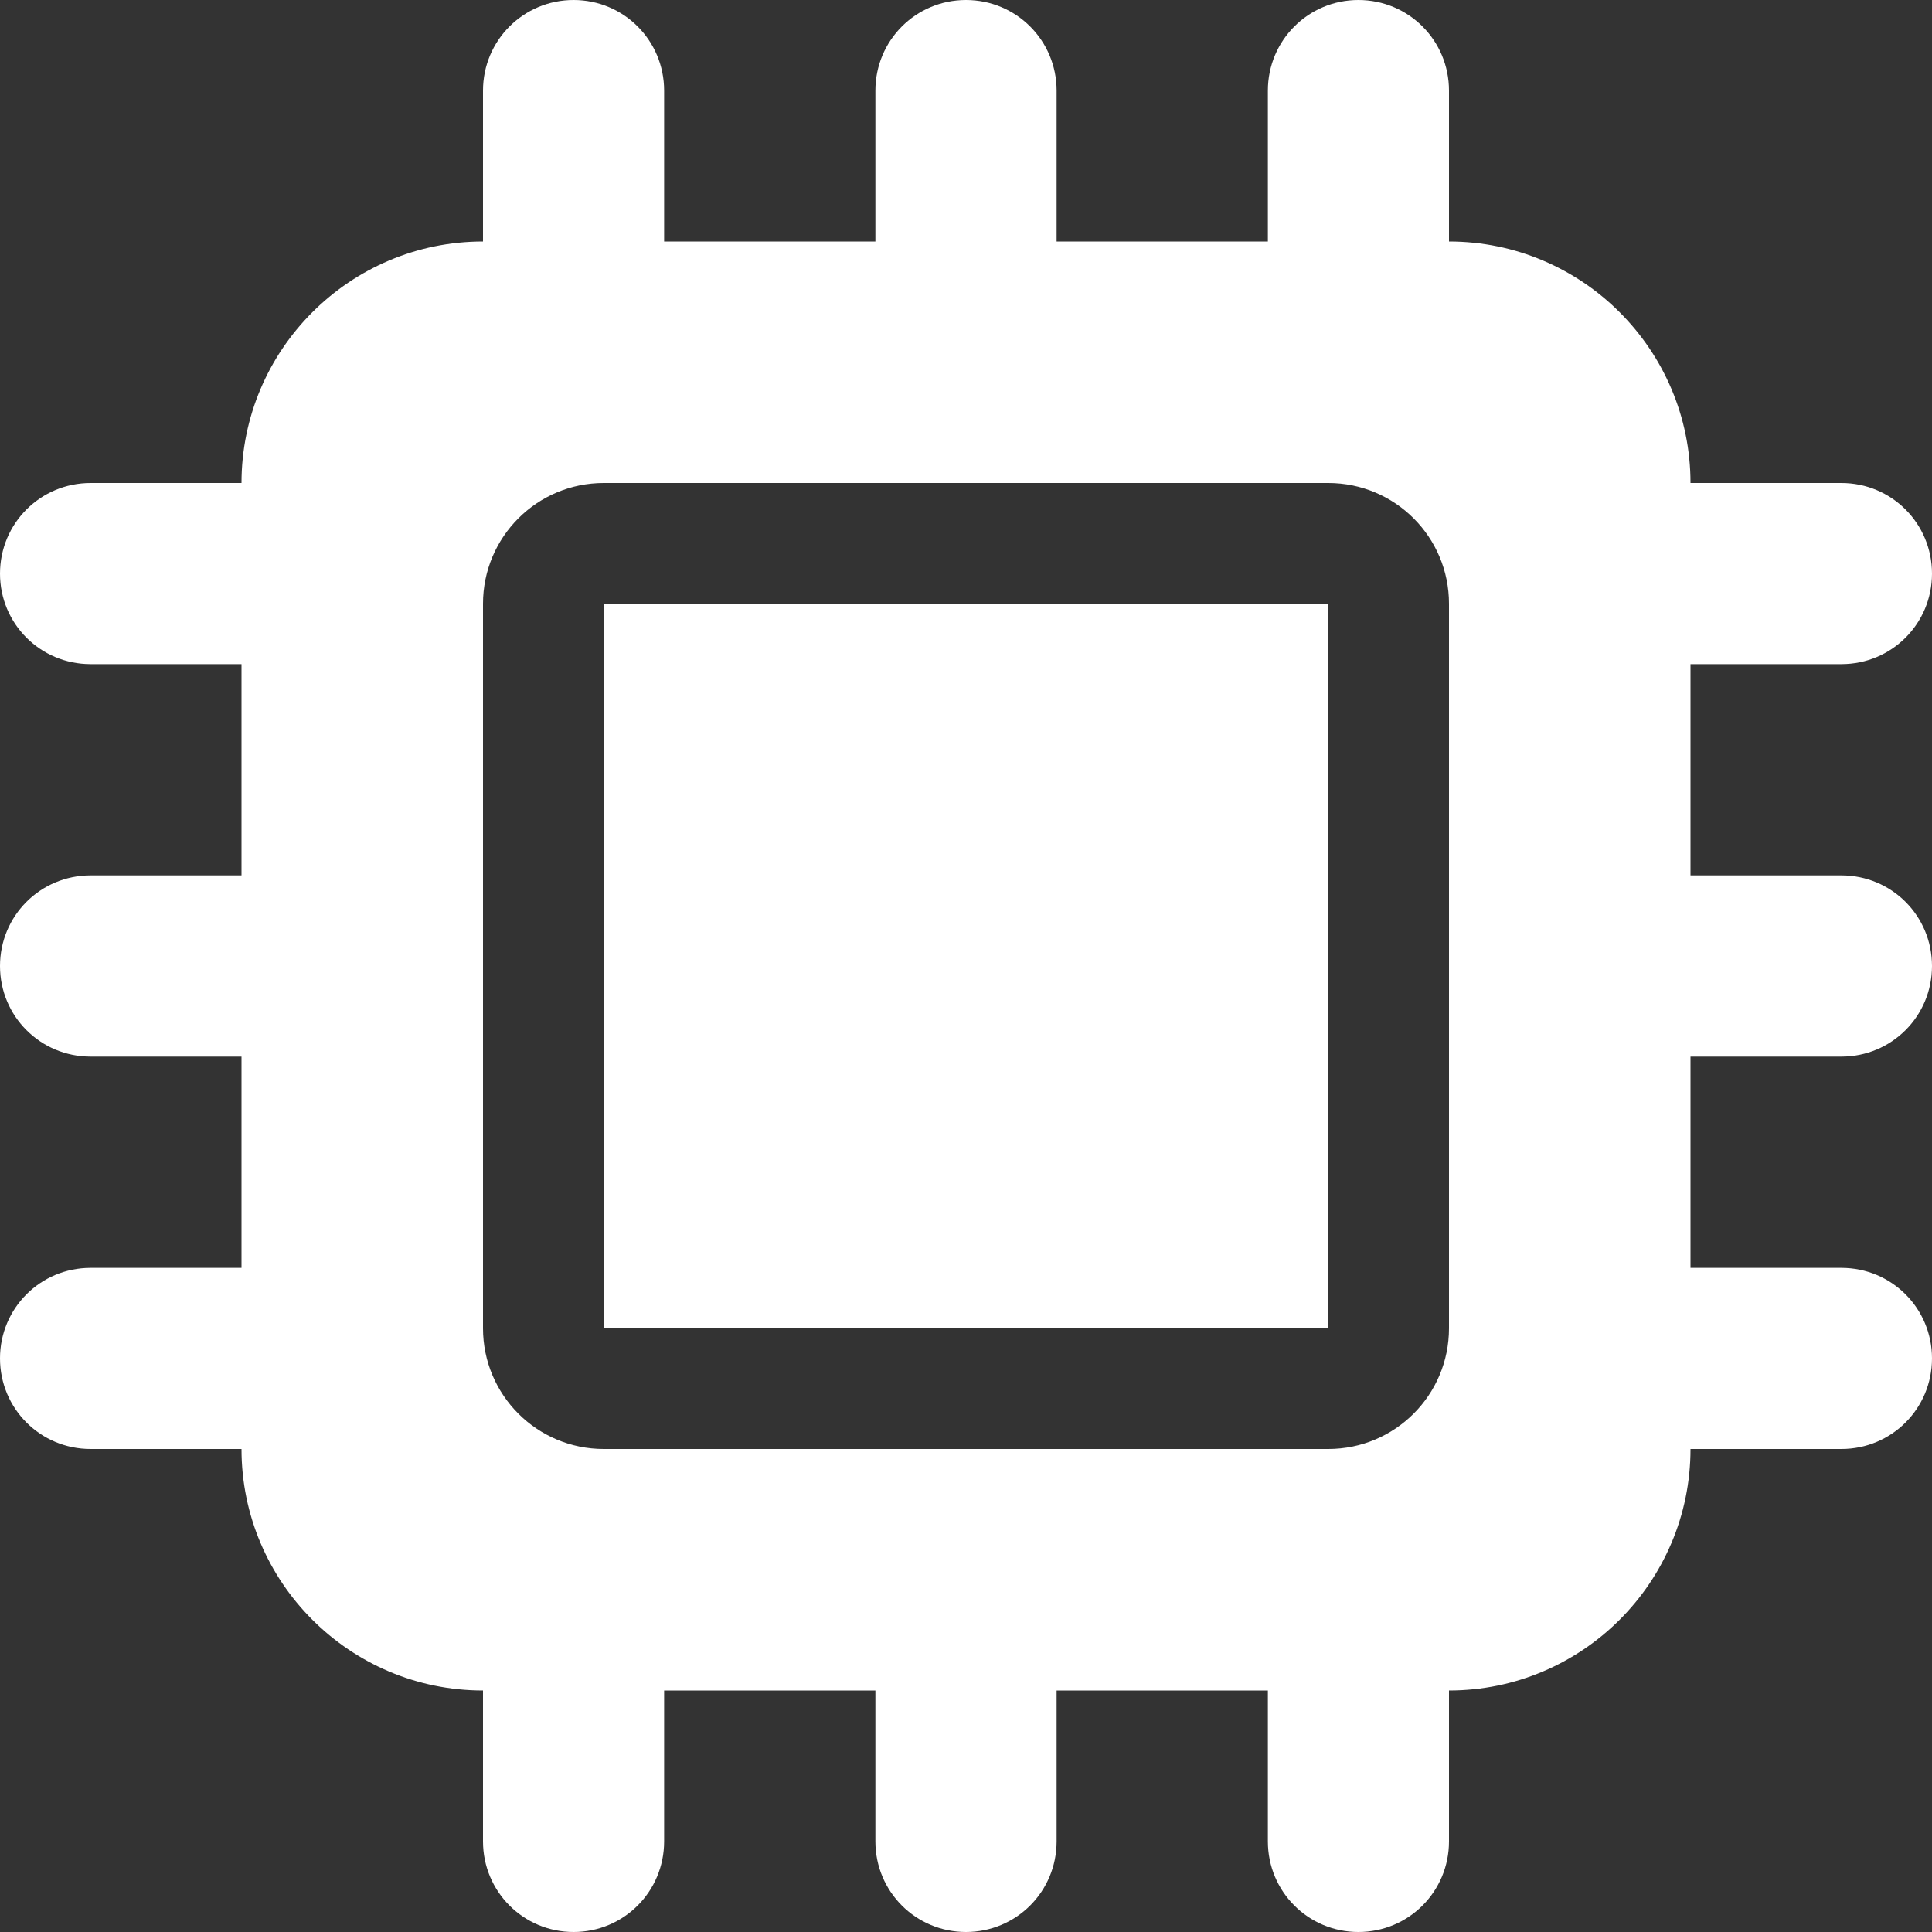 <svg width="20" height="20" viewBox="0 0 20 20" fill="none" xmlns="http://www.w3.org/2000/svg">
<rect x="0" y="0" width="20" height="20" fill="#333333" stroke="none"/>
<path d="M6.875 0.938C6.875 0.418 6.457 0 5.938 0C5.418 0 5 0.418 5 0.938V2.5C3.621 2.5 2.5 3.621 2.5 5H0.938C0.418 5 0 5.418 0 5.938C0 6.457 0.418 6.875 0.938 6.875H2.5V9.062H0.938C0.418 9.062 0 9.48 0 10C0 10.52 0.418 10.938 0.938 10.938H2.5V13.125H0.938C0.418 13.125 0 13.543 0 14.062C0 14.582 0.418 15 0.938 15H2.5C2.5 16.379 3.621 17.5 5 17.5V19.062C5 19.582 5.418 20 5.938 20C6.457 20 6.875 19.582 6.875 19.062V17.5H9.062V19.062C9.062 19.582 9.48 20 10 20C10.52 20 10.938 19.582 10.938 19.062V17.5H13.125V19.062C13.125 19.582 13.543 20 14.062 20C14.582 20 15 19.582 15 19.062V17.5C16.379 17.5 17.5 16.379 17.5 15H19.062C19.582 15 20 14.582 20 14.062C20 13.543 19.582 13.125 19.062 13.125H17.5V10.938H19.062C19.582 10.938 20 10.52 20 10C20 9.48 19.582 9.062 19.062 9.062H17.5V6.875H19.062C19.582 6.875 20 6.457 20 5.938C20 5.418 19.582 5 19.062 5H17.5C17.5 3.621 16.379 2.5 15 2.5V0.938C15 0.418 14.582 0 14.062 0C13.543 0 13.125 0.418 13.125 0.938V2.5H10.938V0.938C10.938 0.418 10.52 0 10 0C9.48 0 9.062 0.418 9.062 0.938V2.5H6.875V0.938ZM6.25 5H13.75C14.441 5 15 5.559 15 6.25V13.75C15 14.441 14.441 15 13.75 15H6.25C5.559 15 5 14.441 5 13.75V6.25C5 5.559 5.559 5 6.25 5ZM13.75 6.25H6.25V13.75H13.75V6.25Z" fill="white"/>
</svg>
